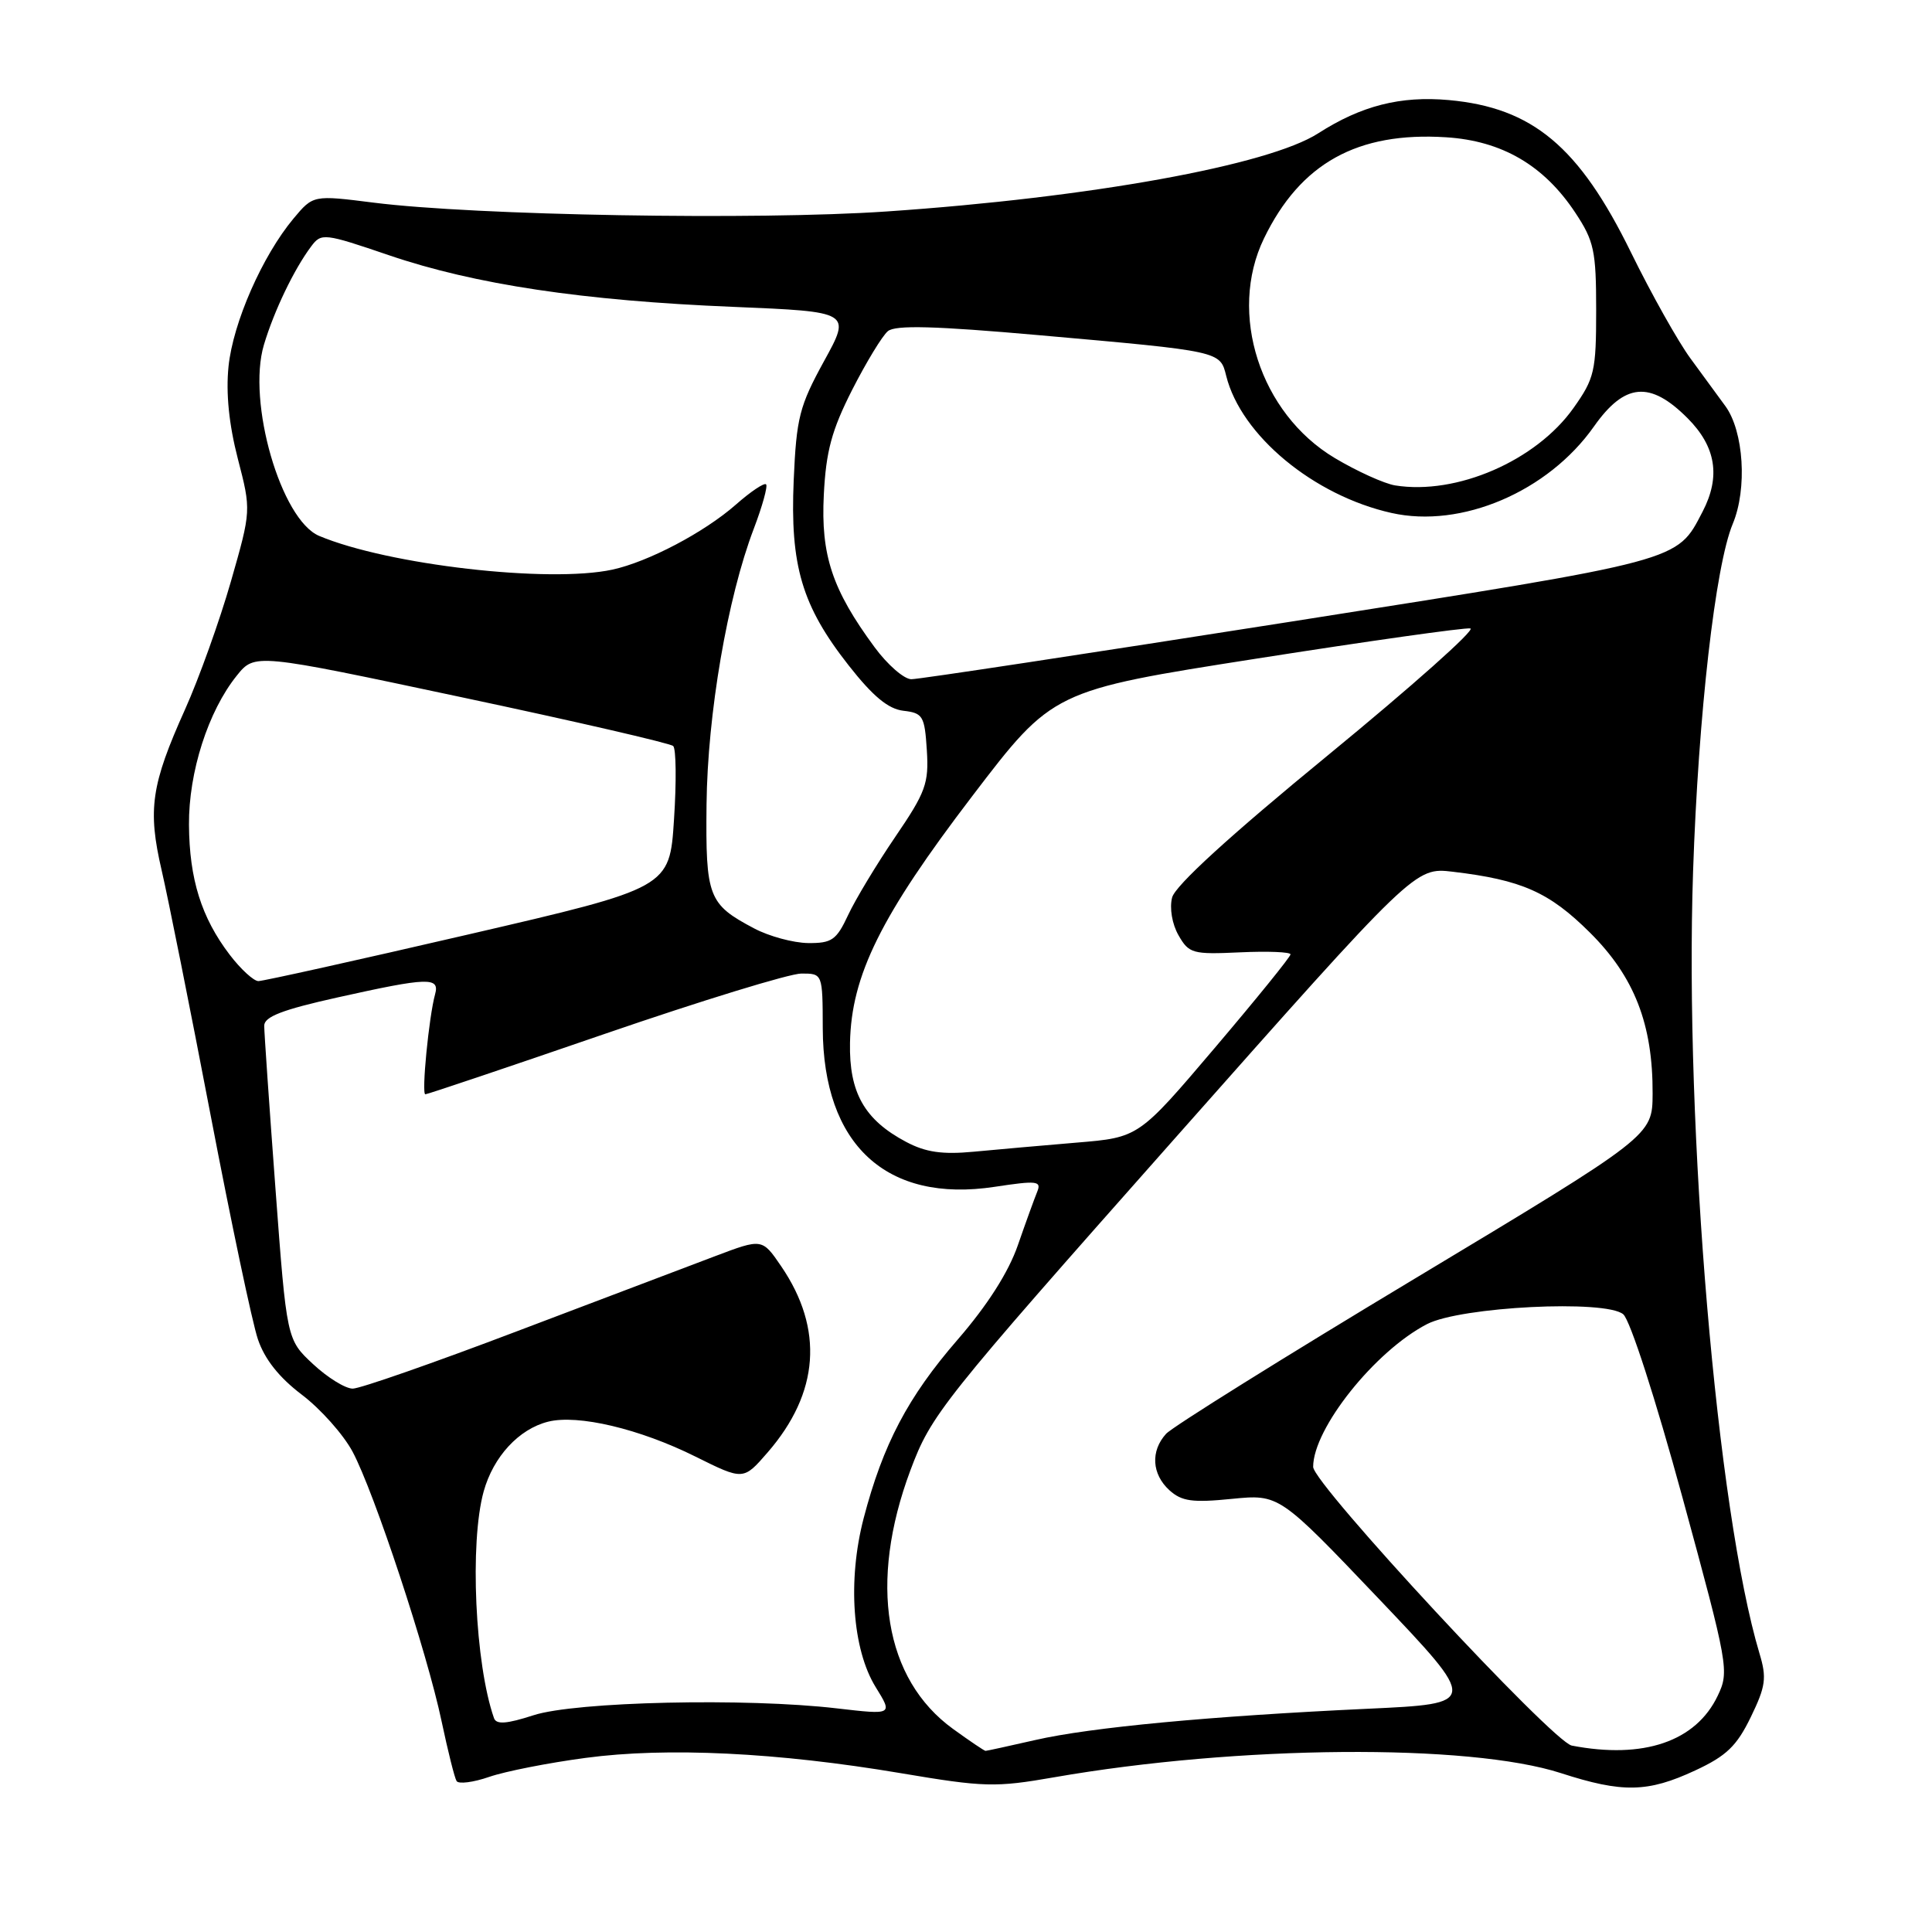 <?xml version="1.0" encoding="UTF-8" standalone="no"?>
<!DOCTYPE svg PUBLIC "-//W3C//DTD SVG 1.1//EN" "http://www.w3.org/Graphics/SVG/1.1/DTD/svg11.dtd" >
<svg xmlns="http://www.w3.org/2000/svg" xmlns:xlink="http://www.w3.org/1999/xlink" version="1.1" viewBox="0 0 256 256">
 <g >
 <path fill="currentColor"
d=" M 77.60 232.93 C 88.34 231.49 103.03 232.20 119.39 234.96 C 130.42 236.82 131.88 236.86 139.68 235.50 C 164.06 231.25 194.62 231.00 206.84 234.95 C 214.99 237.59 218.34 237.52 224.61 234.60 C 228.77 232.67 230.13 231.35 231.99 227.52 C 233.97 223.44 234.12 222.33 233.14 219.09 C 227.51 200.27 223.20 149.60 224.34 115.50 C 225.04 94.67 227.29 74.94 229.60 69.41 C 231.54 64.77 231.06 57.15 228.62 53.81 C 227.70 52.54 225.62 49.70 224.00 47.50 C 222.38 45.30 218.82 38.97 216.10 33.42 C 209.23 19.41 203.07 14.27 191.98 13.26 C 185.57 12.68 180.37 14.01 174.68 17.66 C 168.09 21.90 144.49 26.18 117.49 28.02 C 100.31 29.20 62.91 28.55 49.50 26.85 C 41.50 25.84 41.50 25.84 38.89 28.96 C 34.76 33.91 30.88 42.74 30.28 48.56 C 29.92 52.09 30.34 56.24 31.51 60.77 C 33.29 67.64 33.29 67.64 30.59 77.07 C 29.10 82.26 26.37 89.88 24.52 94.00 C 20.02 104.01 19.55 107.26 21.42 115.32 C 22.28 119.03 25.20 133.63 27.91 147.78 C 30.62 161.93 33.43 175.28 34.17 177.45 C 35.06 180.10 36.99 182.53 40.00 184.81 C 42.48 186.69 45.50 190.08 46.72 192.36 C 49.58 197.71 56.60 218.95 58.52 228.11 C 59.35 232.02 60.23 235.57 60.50 236.00 C 60.76 236.42 62.71 236.18 64.84 235.44 C 66.96 234.71 72.70 233.58 77.60 232.93 Z  M 126.28 229.09 C 117.17 222.49 115.07 209.73 120.63 194.83 C 123.40 187.44 124.65 185.86 155.50 151.04 C 187.50 114.92 187.50 114.92 192.50 115.51 C 201.63 116.59 205.28 118.21 210.67 123.57 C 216.57 129.43 219.02 135.73 218.98 144.93 C 218.95 150.50 218.95 150.50 187.49 169.41 C 170.18 179.81 155.34 189.07 154.51 189.99 C 152.43 192.28 152.62 195.34 154.96 197.47 C 156.59 198.94 158.01 199.13 163.21 198.61 C 169.50 197.99 169.50 197.99 182.71 211.86 C 195.91 225.74 195.91 225.74 181.21 226.42 C 160.40 227.39 144.53 228.88 137.19 230.56 C 133.72 231.35 130.75 232.00 130.59 232.00 C 130.43 232.00 128.49 230.69 126.28 229.09 Z  M 208.27 231.30 C 205.73 230.81 174.00 196.62 174.00 194.37 C 174.00 189.29 182.19 179.02 189.09 175.45 C 193.56 173.14 212.76 172.18 215.09 174.15 C 216.00 174.92 219.36 185.32 222.94 198.44 C 229.02 220.73 229.15 221.47 227.61 224.69 C 224.72 230.76 217.77 233.13 208.27 231.30 Z  M 65.46 227.67 C 62.94 220.50 62.21 204.40 64.09 197.62 C 65.37 193.02 68.75 189.35 72.63 188.38 C 76.58 187.39 84.75 189.32 92.16 193.01 C 98.50 196.16 98.50 196.16 101.71 192.46 C 108.57 184.56 109.18 176.11 103.52 167.80 C 100.99 164.09 100.99 164.09 94.75 166.45 C 91.31 167.75 79.50 172.23 68.50 176.40 C 57.50 180.58 47.71 184.00 46.74 184.00 C 45.76 184.00 43.40 182.54 41.48 180.75 C 37.99 177.50 37.99 177.50 36.50 157.50 C 35.68 146.50 35.01 136.79 35.01 135.92 C 35.00 134.72 37.42 133.79 44.75 132.16 C 56.74 129.49 58.29 129.44 57.65 131.75 C 56.83 134.72 55.83 145.00 56.36 145.00 C 56.64 145.00 67.33 141.40 80.12 137.00 C 92.91 132.60 104.64 129.00 106.19 129.00 C 109.00 129.00 109.00 129.00 109.02 136.25 C 109.07 151.70 117.45 159.44 131.80 157.26 C 137.40 156.41 138.02 156.48 137.44 157.90 C 137.08 158.78 135.92 161.97 134.87 165.00 C 133.63 168.58 130.84 172.95 126.90 177.50 C 120.29 185.12 117.00 191.39 114.44 201.17 C 112.29 209.42 112.94 218.54 116.03 223.55 C 118.31 227.23 118.31 227.23 110.90 226.37 C 98.90 224.96 76.24 225.47 70.69 227.28 C 67.14 228.43 65.77 228.53 65.46 227.67 Z  M 120.07 151.31 C 114.55 148.39 112.50 144.78 112.63 138.19 C 112.80 129.26 116.71 121.36 128.82 105.50 C 139.50 91.50 139.50 91.50 166.50 87.27 C 181.35 84.94 194.10 83.14 194.83 83.27 C 195.57 83.40 187.11 90.92 176.05 100.00 C 162.97 110.72 155.71 117.35 155.31 118.93 C 154.95 120.33 155.31 122.45 156.16 123.93 C 157.54 126.35 158.03 126.48 164.31 126.19 C 167.99 126.02 171.00 126.14 171.00 126.46 C 171.00 126.78 166.47 132.37 160.94 138.88 C 150.88 150.72 150.88 150.72 142.69 151.40 C 138.18 151.78 132.03 152.32 129.00 152.61 C 124.86 153.00 122.65 152.68 120.07 151.31 Z  M 30.43 126.50 C 26.69 121.59 25.09 116.50 25.04 109.29 C 24.99 102.33 27.58 94.24 31.37 89.53 C 33.76 86.56 33.76 86.56 61.13 92.38 C 76.18 95.57 88.82 98.49 89.20 98.85 C 89.59 99.21 89.64 103.58 89.31 108.57 C 88.73 117.64 88.73 117.64 62.06 123.82 C 47.39 127.22 34.87 130.00 34.24 130.00 C 33.62 130.00 31.90 128.43 30.43 126.50 Z  M 99.93 123.02 C 93.85 119.81 93.49 118.87 93.62 106.59 C 93.75 94.61 96.39 79.21 99.88 70.06 C 101.02 67.07 101.75 64.42 101.51 64.18 C 101.27 63.93 99.46 65.14 97.50 66.87 C 93.31 70.55 85.89 74.45 81.14 75.48 C 72.71 77.30 51.42 74.85 42.29 71.01 C 37.23 68.88 32.71 53.25 34.97 45.69 C 36.31 41.20 38.97 35.66 41.24 32.64 C 42.58 30.85 42.94 30.89 51.57 33.83 C 62.89 37.69 77.27 39.85 97.15 40.66 C 112.79 41.31 112.79 41.31 109.18 47.87 C 105.93 53.80 105.53 55.35 105.17 63.62 C 104.68 74.96 106.25 80.28 112.46 88.18 C 115.67 92.27 117.70 93.95 119.71 94.18 C 122.29 94.48 122.52 94.87 122.81 99.40 C 123.09 103.80 122.67 104.96 118.62 110.90 C 116.15 114.53 113.34 119.19 112.38 121.25 C 110.83 124.57 110.22 124.99 107.06 124.96 C 105.10 124.93 101.89 124.06 99.93 123.02 Z  M 115.88 85.75 C 110.27 78.14 108.75 73.57 109.16 65.55 C 109.45 59.80 110.20 57.01 112.91 51.67 C 114.78 48.00 116.91 44.49 117.65 43.88 C 118.64 43.05 123.87 43.19 137.75 44.42 C 161.83 46.55 161.66 46.52 162.48 49.81 C 164.45 57.69 174.06 65.66 184.38 67.97 C 193.64 70.05 205.12 65.15 211.20 56.52 C 215.28 50.73 218.63 50.43 223.60 55.40 C 227.38 59.18 228.02 63.15 225.60 67.80 C 222.14 74.44 223.18 74.16 171.00 82.38 C 144.32 86.57 121.72 90.01 120.76 90.00 C 119.80 90.00 117.60 88.09 115.88 85.75 Z  M 184.86 64.32 C 183.41 64.08 179.81 62.45 176.86 60.69 C 166.96 54.78 162.68 41.51 167.48 31.60 C 172.31 21.63 179.86 17.44 191.62 18.19 C 199.02 18.66 204.59 21.91 208.74 28.19 C 211.22 31.94 211.50 33.23 211.50 41.09 C 211.50 49.19 211.28 50.14 208.50 54.06 C 203.54 61.06 193.00 65.63 184.86 64.32 Z "/>
</g>
</svg>